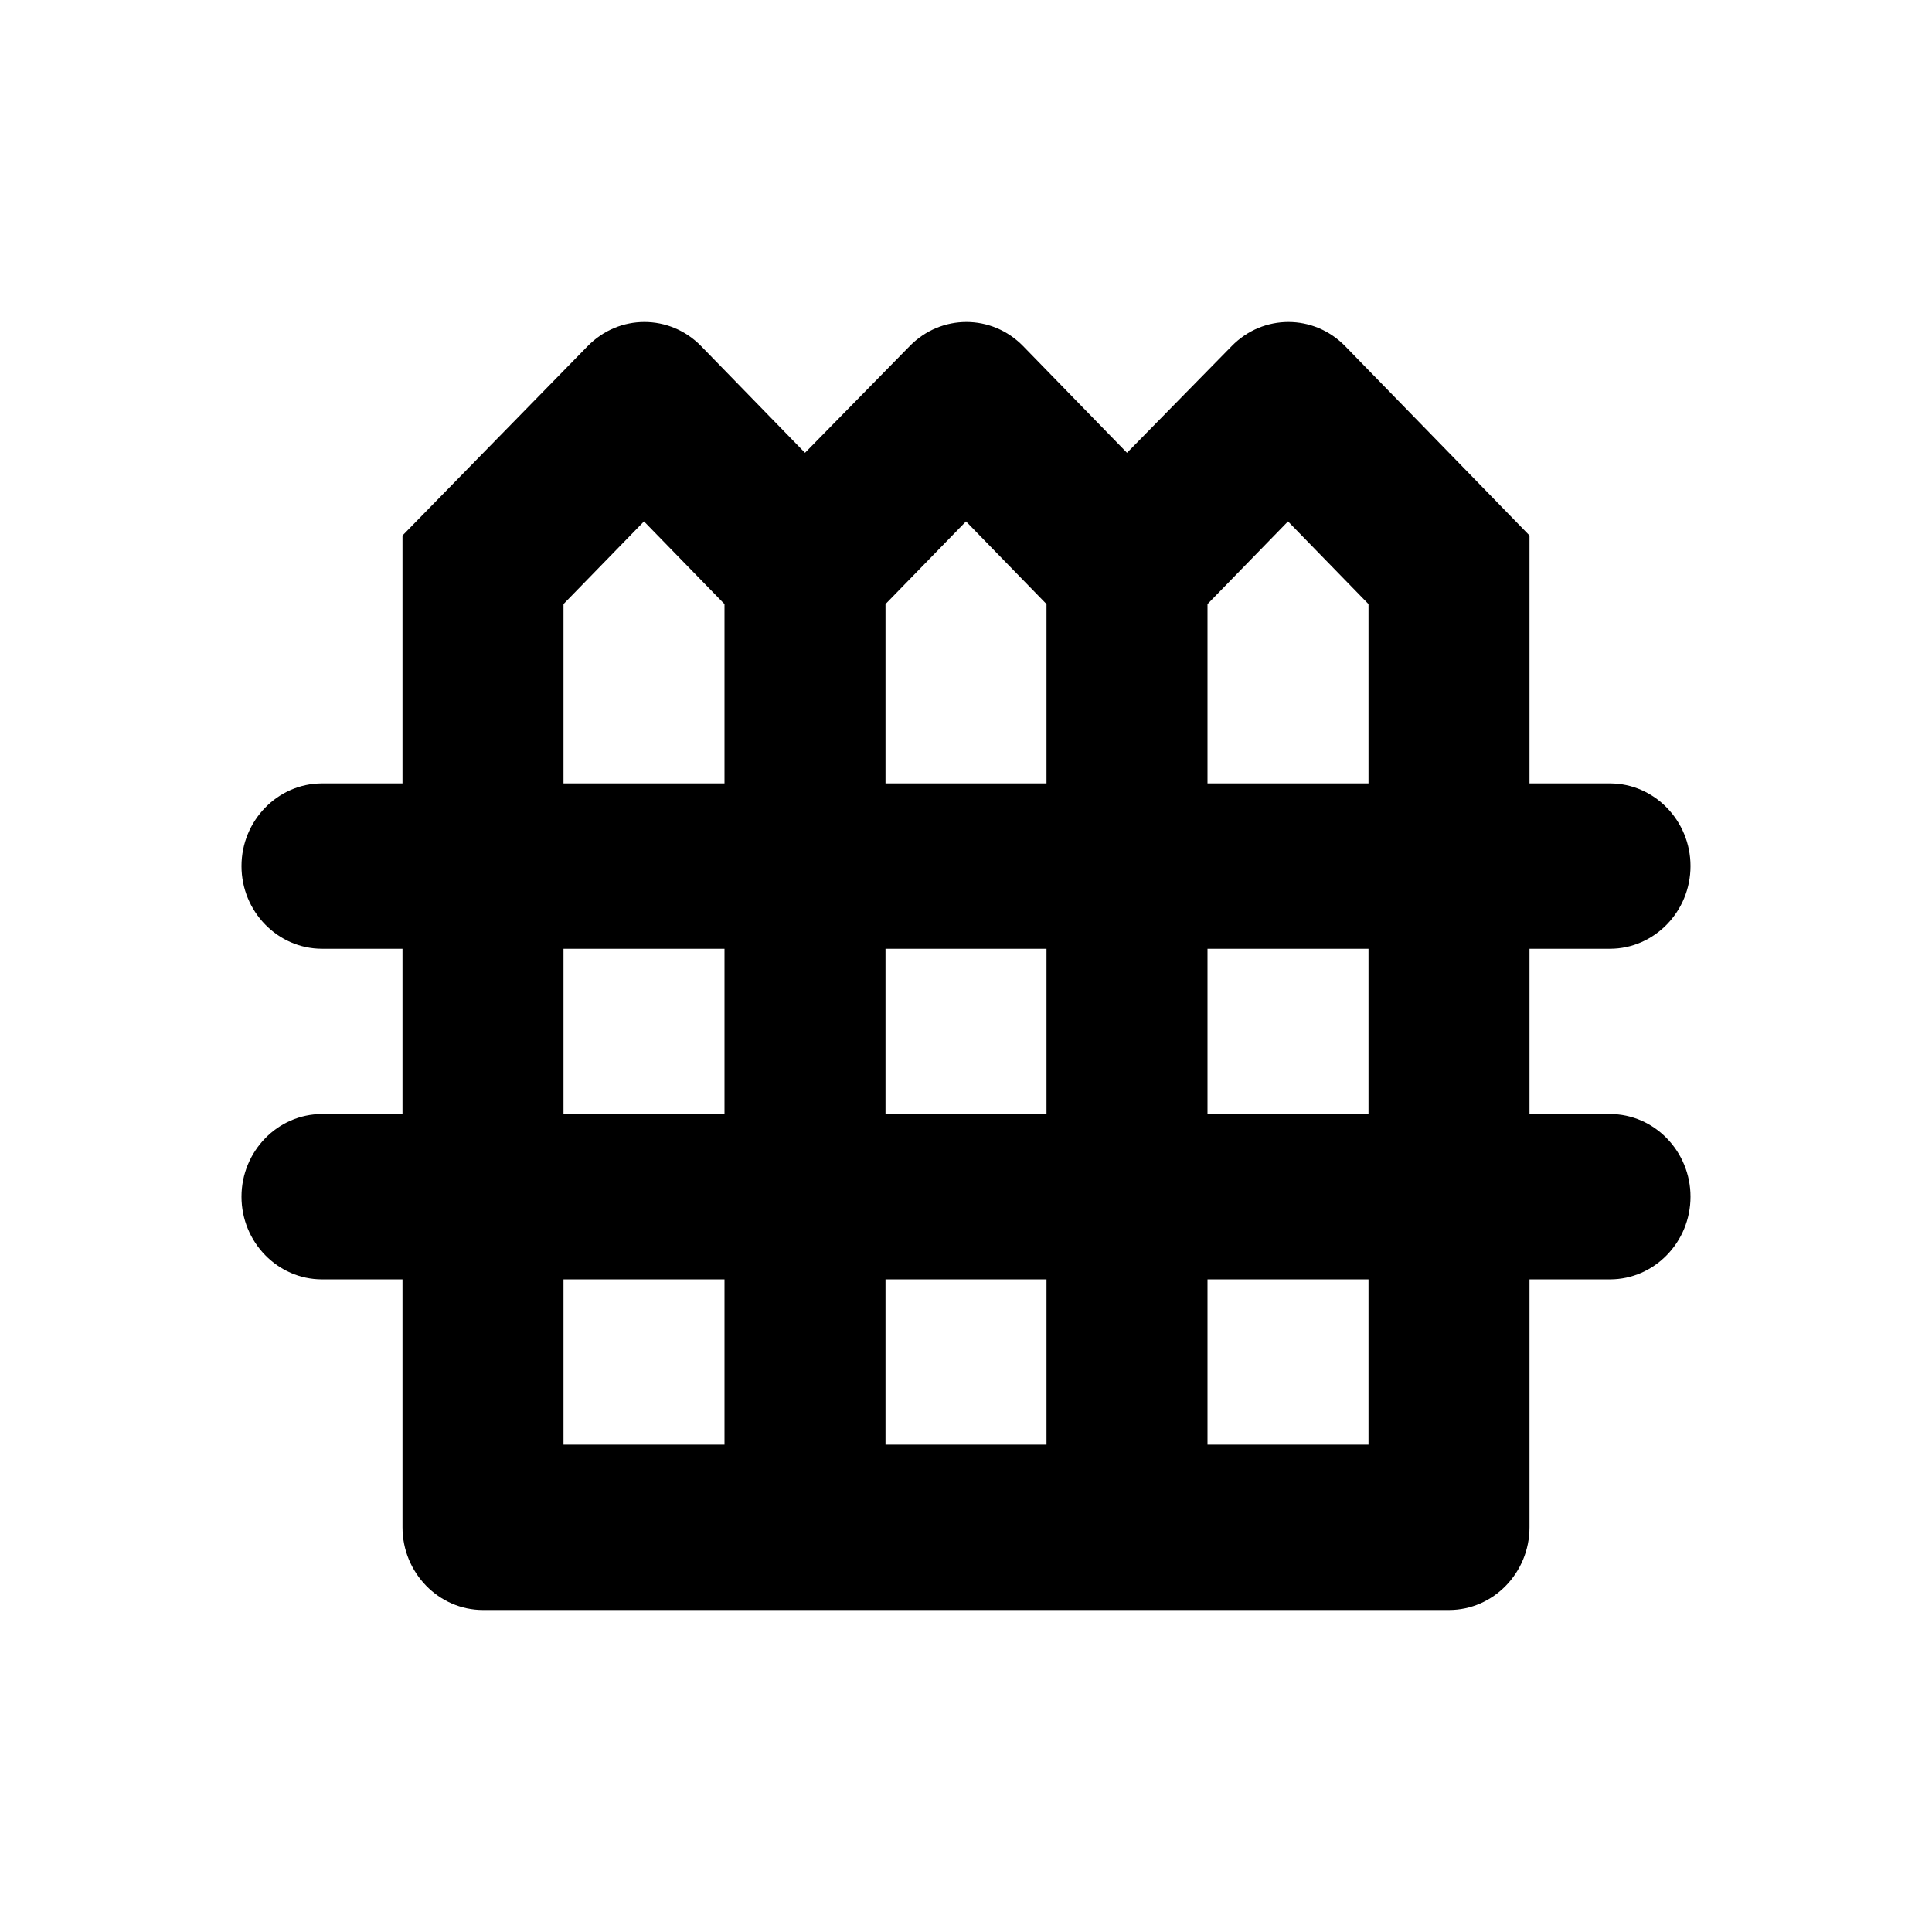 <svg class="fill-current stroke-current w-full h-full" style="color: inherit" stroke-width="0.2" width="24" height="24" viewBox="0 0 24 24" stroke="none" xmlns="http://www.w3.org/2000/svg">
<path d="M21 10.759C21 10.194 20.55 9.732 20 9.732H19V6.652L16.71 4.3C16.32 3.9 15.69 3.9 15.3 4.3L14 5.625L12.71 4.3C12.32 3.9 11.69 3.9 11.3 4.3L10 5.625L8.71 4.3C8.32 3.9 7.69 3.9 7.3 4.3L5 6.652V9.732H4C3.45 9.732 3 10.194 3 10.759C3 11.324 3.45 11.786 4 11.786H5V13.839H4C3.45 13.839 3 14.301 3 14.866C3 15.431 3.45 15.893 4 15.893H5V18.973C5 19.538 5.45 20 6 20H18C18.55 20 19 19.538 19 18.973V15.893H20C20.55 15.893 21 15.431 21 14.866C21 14.301 20.55 13.839 20 13.839H19V11.786H20C20.55 11.786 21 11.324 21 10.759ZM16 6.477L17 7.504V9.732H15V7.504L15.41 7.083L16 6.477ZM12 6.477L12.59 7.083L13 7.504V9.732H11V7.504L11.41 7.083L12 6.477ZM11 13.839V11.786H13V13.839H11ZM13 15.893V17.946H11V15.893H13ZM7 7.504L8 6.477L8.59 7.083L9 7.504V9.732H7V7.504ZM7 11.786H9V13.839H7V11.786ZM7 15.893H9V17.946H7V15.893ZM17 17.946H15V15.893H17V17.946ZM17 13.839H15V11.786H17V13.839Z" />
</svg>
